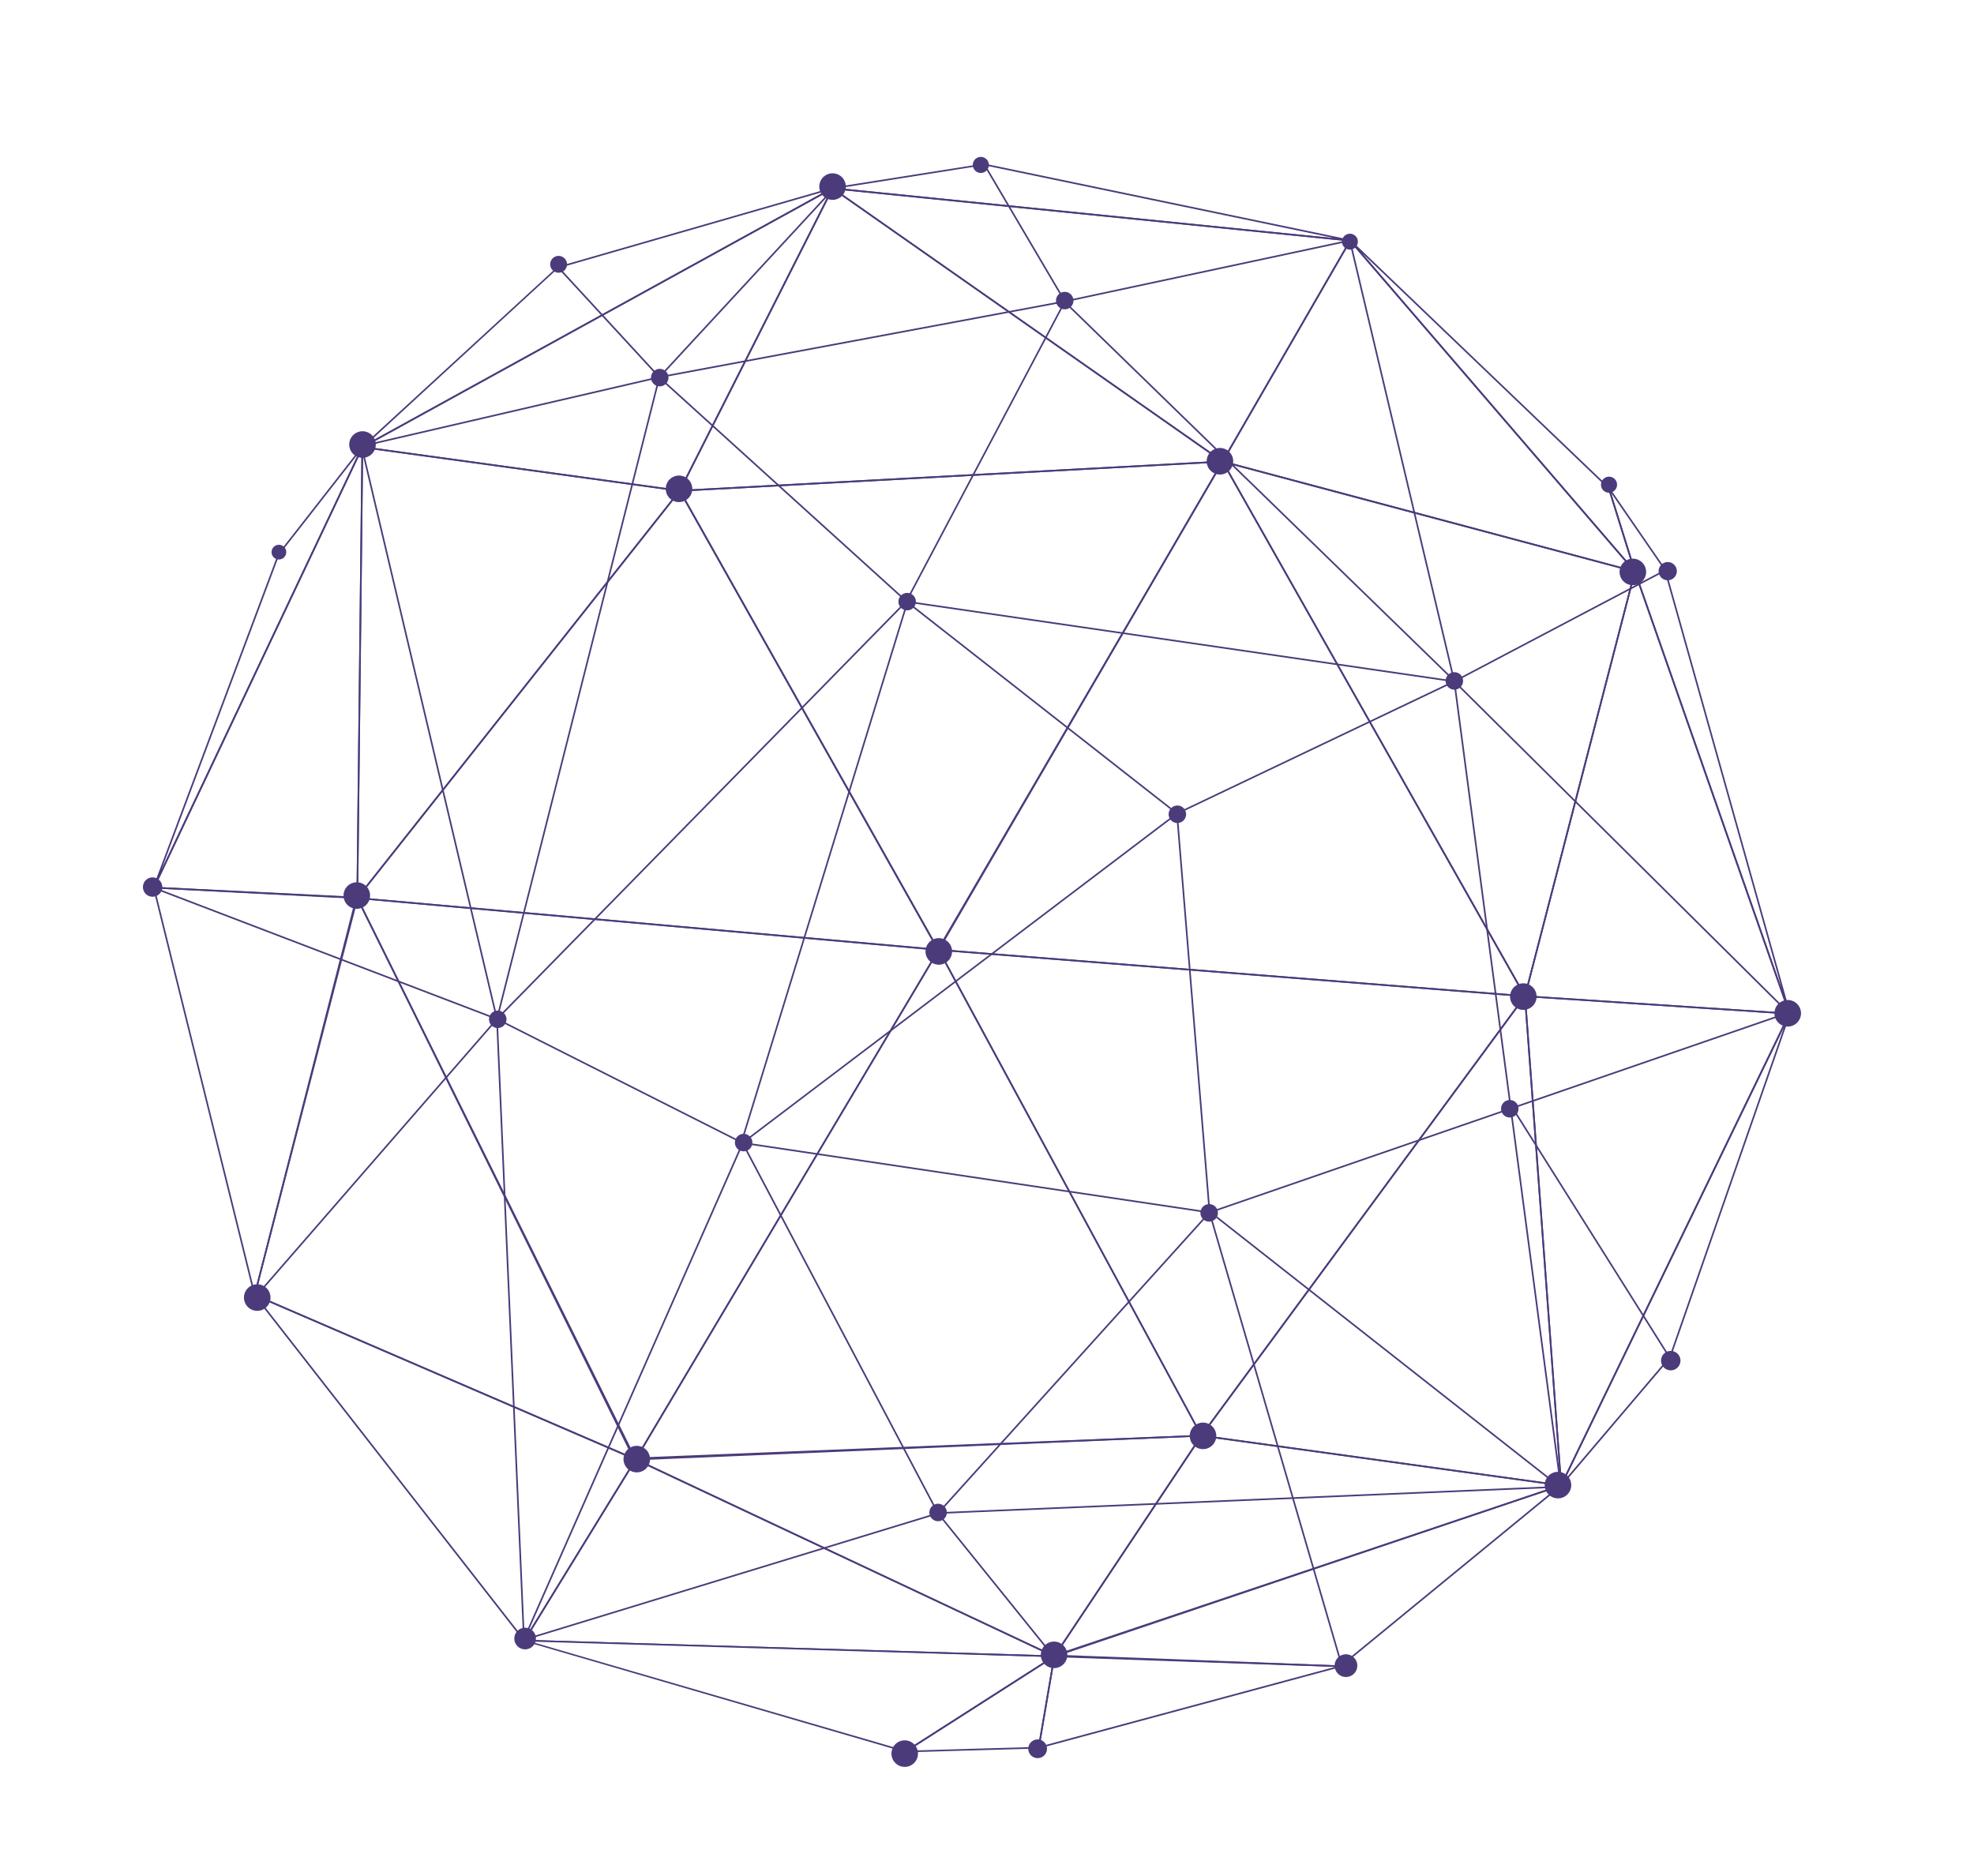 <svg xmlns="http://www.w3.org/2000/svg" width="450.137" height="427.811" viewBox="0 0 450.137 427.811"><g transform="translate(790.448 265.908) rotate(120)"><g transform="translate(58.221 332.756)"><g transform="translate(58.139 69.608)"><path d="M84.063,484.418l71.466-121.279.151.315L213.5,484.775l-.278.015Zm71.43-120.481L84.733,484.01l128.191.418Z" transform="translate(-84.063 -363.139)" fill="#4c3b7b"/></g><g transform="translate(129.271 69.783)"><path d="M174.521,484.881l-.142-.294L116.531,363.219l.335.037,124,13.826-.177.256ZM117.16,363.666l57.416,120.466,65.631-106.747Z" transform="translate(-116.531 -363.219)" fill="#4c3b7b"/></g><g transform="translate(129.061 6.796)"><path d="M240.945,411.692l-.311-.035-124.2-13.848.421-.285,92.684-63.055.085.215ZM117.484,397.55l122.876,13.7-31-76.211Z" transform="translate(-116.435 -334.469)" fill="#4c3b7b"/></g><g transform="translate(102.576 6.844)"><path d="M131.287,397.927l-.1-.2-26.842-54.5.276-.017,119.907-8.726ZM104.924,343.57l26.5,53.8,91.735-62.406Z" transform="translate(-104.346 -334.491)" fill="#4c3b7b"/></g><g transform="translate(102.83)"><path d="M104.51,347.31l-.048-.37L186,331.367l.033,0,39.153,7.16ZM186,331.746,107.694,346.7l114.538-8.332Z" transform="translate(-104.462 -331.367)" fill="#4c3b7b"/></g><g transform="translate(221.613 6.426)"><path d="M251.219,415.771l-61.031-3.95-.042-.109L158.68,334.3Zm-60.768-4.309,59.7,3.867-90.543-79.714Z" transform="translate(-158.68 -334.3)" fill="#4c3b7b"/></g><g transform="translate(221.186 6.546)"><path d="M251.342,416.3l-92.857-81.949,61.9,23.337.033.059Zm-91.078-80.877,89.794,79.241-29.936-56.675Z" transform="translate(-158.485 -334.355)" fill="#4c3b7b"/></g><g transform="translate(282.208 29.02)"><path d="M217.658,403.5l-31.32-58.888,51.575,51.4Zm-29.824-56.864,30,56.4,19.4-7.166Z" transform="translate(-186.338 -344.613)" fill="#4c3b7b"/></g><g transform="translate(313.156 80.122)"><path d="M237.2,394.5l-36.734-19.038,20.366-7.526Zm-35.812-18.982,34.786,18.026-15.5-25.153Z" transform="translate(-200.464 -367.938)" fill="#4c3b7b"/></g><g transform="translate(186.95 83.456)"><path d="M278.75,479.029l-.368-.026-135.524-1.764.184-.269L209.195,369.46l.149.243Zm-135.213-2.116,134.5,1.689-68.858-108.46Z" transform="translate(-142.858 -369.46)" fill="#4c3b7b"/></g><g transform="translate(186.987 190.862)"><path d="M199.2,539.79l-.138-.3-56.182-121,135.837,1.81-.182.269ZM143.477,418.9,199.261,539.03l78.774-118.409Z" transform="translate(-142.875 -418.485)" fill="#4c3b7b"/></g><g transform="translate(58.139 190.497)"><path d="M152.08,522.738l-.175-.267L84.063,418.331l.324-.013,129.144.51-.153.291ZM84.733,418.673,152.047,522l60.846-102.768Z" transform="translate(-84.063 -418.318)" fill="#4c3b7b"/></g><g transform="translate(48.788 190.124)"><path d="M79.8,527.084l.018-.217,9.528-108.719.3.456,67.844,104.14-.326.015Zm9.824-107.82L80.2,526.687l76.607-4.283Z" transform="translate(-79.795 -418.148)" fill="#4c3b7b"/></g><g transform="translate(48.376 294.354)"><path d="M185.331,534.032,79.607,470.076l.6-.037,77.28-4.316.053.125ZM80.838,470.381,184.56,533.127l-27.313-67.016Z" transform="translate(-79.607 -465.723)" fill="#4c3b7b"/></g><g transform="translate(47.655 297.831)"><path d="M186.761,532.332l-59.306-18.609L79.278,467.31ZM127.68,513.425l56.235,17.623L81.949,469.365Z" transform="translate(-79.278 -467.31)" fill="#4c3b7b"/></g><g transform="translate(0.114 190.604)"><path d="M107.218,527.864,84.289,499.525l-26.711-81.02.346-.138ZM84.635,499.376l21.056,26.006-46.639-103.6Z" transform="translate(-57.578 -418.367)" fill="#4c3b7b"/></g><g transform="translate(152.019 352.972)"><path d="M159.264,506.218l-.026-.007-32.324-4.542,112.443-9.191.046.372Zm-28.961-4.45,28.956,4.071,75.674-12.622Z" transform="translate(-126.914 -492.479)" fill="#4c3b7b"/></g><g transform="translate(125.84 294.314)"><path d="M142.743,533.869l-27.778-68.164.324.05L233.03,483.074l-.473.267Zm-27.184-67.7,27.372,67.156L231.9,483.282Z" transform="translate(-114.965 -465.705)" fill="#4c3b7b"/></g><g transform="translate(152.886 311.53)"><path d="M127.31,524.5l.736-.421,89.794-50.517.088.169L239.2,515.358l-.285.022Zm90.377-50.422-88.721,49.91L238.6,515.029Z" transform="translate(-127.31 -473.563)" fill="#4c3b7b"/></g><g transform="translate(243.066 286.414)"><path d="M189.835,529.152l-.116-.221-21.247-41.363.223-.063L259.508,462.1l-.53.51ZM169.022,487.8l20.912,40.739,68.254-65.684Z" transform="translate(-168.472 -462.099)" fill="#4c3b7b"/></g><g transform="translate(0 190.497)"><path d="M106.64,527.409,57.526,418.318H116.2l-.018.2ZM58.107,418.69,106.4,525.948l9.4-107.258Z" transform="translate(-57.526 -418.318)" fill="#4c3b7b"/></g><g transform="translate(32.646 15.419)"><path d="M72.427,420.058l.4-.467,69.86-81.186.125.252,26.82,54.454ZM142.6,339.08,73.516,419.368l95.585-26.5Z" transform="translate(-72.427 -338.405)" fill="#4c3b7b"/></g><g transform="translate(0.028 96.095)"><path d="M116.23,470H57.539l.085-.25,33.1-94.524Zm-58.165-.372h57.674L90.676,376.5Z" transform="translate(-57.539 -375.229)" fill="#4c3b7b"/></g><g transform="translate(0.11 95.935)"><path d="M57.933,469.965l-.357-.107,19.409-79.346.031-.037,14.118-15.318Zm19.391-79.272L58.855,466.2,90.18,376.74Z" transform="translate(-57.576 -375.156)" fill="#4c3b7b"/></g><g transform="translate(18.988 15.625)"><path d="M66.193,435.291l10.26-21.56L149.936,338.5l.276.252L80.537,419.723Zm10.549-21.321L67.593,433.22l12.663-13.745L146.056,343Z" transform="translate(-66.193 -338.499)" fill="#4c3b7b"/></g><g transform="translate(32.959 69.704)"><path d="M98.019,484.639l-.116-.427L72.57,390.074l.18-.048,96.842-26.842-.234.4Zm-24.991-94.3L98.15,483.682,168.8,363.788Z" transform="translate(-72.57 -363.183)" fill="#4c3b7b"/></g><g transform="translate(125.849 190.786)"><path d="M232.773,539.687l-.342-.05L114.969,522.36l.123-.234L176.451,418.45l.156.346ZM115.547,522.066l116.6,17.15L176.425,419.3Z" transform="translate(-114.969 -418.45)" fill="#4c3b7b"/></g><g transform="translate(242.9 192.751)"><path d="M168.4,538.7l.287-.419,79.425-118.932.061.493,10.974,93.685-.153.042Zm79.462-118.317L169.279,538.069l89.455-24.818Z" transform="translate(-168.396 -419.347)" fill="#4c3b7b"/></g><g transform="translate(322.276 192.624)"><path d="M215.7,514.2l-11.07-94.91,48.773,1.319.064.256Zm-10.652-94.535,10.847,93.052,37.117-91.738Z" transform="translate(-204.627 -419.289)" fill="#4c3b7b"/></g><g transform="translate(252.927 83.587)"><path d="M242.78,479.954l-.408-.655-69.4-109.779,60.864,3.915.013.16ZM173.674,369.941l68.609,108.506-8.792-104.661Z" transform="translate(-172.973 -369.52)" fill="#4c3b7b"/></g><g transform="translate(313.359 86.801)"><path d="M258.157,478.5l-48.646-1.314-8.954-106.2Zm-48.3-1.689,47.966,1.319L201.074,372.738Z" transform="translate(-200.557 -370.987)" fill="#4c3b7b"/></g><g transform="translate(313.167 87.231)"><path d="M258.415,478.151l-.337.02L200.469,371.183l36.37,18.85.024.081ZM201.372,372.075,257.709,476.7l-21.19-86.414Z" transform="translate(-200.469 -371.183)" fill="#4c3b7b"/></g></g><g transform="translate(56.942 330.201)"><g transform="translate(1.449 2.555)"><path d="M92.257,442.546l-.361-.094L119.236,338.69l.364.1Z" transform="translate(-16.767 -322.646)" fill="#4c3b7b"/><path d="M92.153,447.647l-.227-.3,146.9-112.859.225.3Z" transform="translate(-16.731 -327.647)" fill="#4c3b7b"/><path d="M149.641,426.005,91.93,386.313l.212-.31L149.85,425.7Z" transform="translate(-16.726 -266.304)" fill="#4c3b7b"/><path d="M118.481,432.648l-.21-.308,75.071-51.915.214.31Z" transform="translate(14.643 -272.947)" fill="#4c3b7b"/><rect width="101.624" height="0.374" transform="translate(207.745 107.583) rotate(-81.827)" fill="#4c3b7b"/><path d="M209.846,430.471,104.4,338.931l.246-.282L210.09,430.189Z" transform="translate(-1.873 -322.696)" fill="#4c3b7b"/><path d="M192.015,480.758,152.507,380.6l.349-.135,39.508,100.157Z" transform="translate(55.412 -272.899)" fill="#4c3b7b"/><path d="M232.866,452.7,118.287,404.457l.143-.344L233.011,452.36Z" transform="translate(14.662 -244.739)" fill="#4c3b7b"/><path d="M113.57,481.871l-.372-.054,11.038-77.638.37.051Z" transform="translate(8.6 -244.658)" fill="#4c3b7b"/><rect width="129.013" height="0.373" transform="translate(121.879 236.738) rotate(-12.927)" fill="#4c3b7b"/><path d="M57.864,457.176l-.255-.276,75.169-70.888.255.274Z" transform="translate(-57.596 -266.294)" fill="#4c3b7b"/><rect width="0.375" height="126.276" transform="matrix(0.929, -0.37, 0.37, 0.929, 75.135, 119.923)" fill="#4c3b7b"/><rect width="0.375" height="92.419" transform="translate(208.054 107.818) rotate(-77.927)" fill="#4c3b7b"/><path d="M170.868,470.3l-.321-.2,50.867-80.828.317.2Z" transform="translate(76.895 -262.408)" fill="#4c3b7b"/><rect width="0.375" height="142.155" transform="matrix(0.844, -0.536, 0.536, 0.844, 222.055, 7.095)" fill="#4c3b7b"/><path d="M194.107,410.785l-.349-.133,15.165-39.3.351.133Z" transform="translate(104.536 -283.754)" fill="#4c3b7b"/><path d="M265.97,456.867l-72.191-67.337.255-.274L266.227,456.6Z" transform="translate(104.561 -262.429)" fill="#4c3b7b"/><rect width="123.796" height="0.376" transform="translate(247.576 207.557) rotate(-6.211)" fill="#4c3b7b"/><path d="M174.074,488.85l-3.539-62.621.372-.021,3.539,62.621Z" transform="translate(76.881 -218.427)" fill="#4c3b7b"/><rect width="0.372" height="83.879" transform="translate(251.105 270.593) rotate(-79.001)" fill="#4c3b7b"/><path d="M172.386,496.41l-.2-.317,119.519-76.111.2.317Z" transform="translate(78.851 -225.84)" fill="#4c3b7b"/><path d="M185.347,537.406l-13.2-82.561.37-.064,13.2,82.561Z" transform="translate(78.805 -184.401)" fill="#4c3b7b"/><path d="M127.845,547.061l-.257-.274,97.685-92.054.257.274Z" transform="translate(25.737 -184.458)" fill="#4c3b7b"/><path d="M242.417,473.135,113.26,439.911l.094-.364,129.158,33.224Z" transform="translate(8.675 -202.541)" fill="#4c3b7b"/><rect width="76.067" height="0.375" transform="matrix(0.211, -0.978, 0.978, 0.211, 105.728, 311.498)" fill="#4c3b7b"/><path d="M153.452,524.7l-47.591-50.94.274-.255,47.591,50.94Z" transform="translate(-0.136 -162.104)" fill="#4c3b7b"/><path d="M101.541,506.3l-.355-.113,10.2-32.645.36.111Z" transform="translate(-5.704 -162.064)" fill="#4c3b7b"/><path d="M136.831,480.841l-56.9-12.875.083-.362,56.9,12.873Z" transform="translate(-31.012 -169.13)" fill="#4c3b7b"/><path d="M106,496.189l-.1-.359,145.276-41.117.1.36Z" transform="translate(-0.089 -184.481)" fill="#4c3b7b"/><path d="M139.127,512.59l-61.2-71.453.282-.244,61.2,71.451Z" transform="translate(-33.405 -200.938)" fill="#4c3b7b"/><path d="M78,442.81l-.013-.372,77.319-2.893.015.372Z" transform="translate(-33.331 -202.544)" fill="#4c3b7b"/><rect width="124.07" height="0.374" transform="translate(44.588 240.06) rotate(-75.801)" fill="#4c3b7b"/><path d="M102.127,467.959,57.6,418.625l.278-.25L102.4,467.709Z" transform="translate(-57.603 -227.755)" fill="#4c3b7b"/><path d="M70.065,472.749l-.332-.169,17.918-31.669.334.169Z" transform="translate(-43.159 -200.917)" fill="#4c3b7b"/><path d="M116.993,402.117,70.887,373.048l.2-.315,46.106,29.07Z" transform="translate(-41.785 -282.106)" fill="#4c3b7b"/><path d="M127.564,391.534l-.329-.176,31.648-59.992.329.173Z" transform="translate(25.316 -331.367)" fill="#4c3b7b"/><path d="M152.8,423.051l-.272-.257,74.545-77.925.272.257Z" transform="translate(55.433 -315.288)" fill="#4c3b7b"/><g transform="translate(42.525 58.175)"><path d="M121.443,405.2a1.993,1.993,0,1,1-1.994-1.989A1.992,1.992,0,0,1,121.443,405.2Z" transform="translate(-28.851 -303.985)" fill="#4c3b7b"/><path d="M95.006,387.179a1.993,1.993,0,1,1-1.991-1.994A1.991,1.991,0,0,1,95.006,387.179Z" transform="translate(-60.334 -325.454)" fill="#4c3b7b"/><path d="M116.335,440.629a1.991,1.991,0,1,1-1.994-1.994A1.99,1.99,0,0,1,116.335,440.629Z" transform="translate(-34.932 -261.803)" fill="#4c3b7b"/><path d="M81,442.09a1.991,1.991,0,1,1-1.989-1.992A1.99,1.99,0,0,1,81,442.09Z" transform="translate(-77.014 -260.06)" fill="#4c3b7b"/><path d="M109.018,474.586a1.993,1.993,0,1,1-1.991-1.991A1.99,1.99,0,0,1,109.018,474.586Z" transform="translate(-43.648 -221.361)" fill="#4c3b7b"/><path d="M175.292,455.8A1.991,1.991,0,1,1,173.3,453.8,1.991,1.991,0,0,1,175.292,455.8Z" transform="translate(35.277 -243.741)" fill="#4c3b7b"/><path d="M173.608,427.214a1.991,1.991,0,1,1-1.989-1.994A1.991,1.991,0,0,1,173.608,427.214Z" transform="translate(33.272 -277.778)" fill="#4c3b7b"/><path d="M155.722,381.591a1.995,1.995,0,1,1-1.994-1.991A2,2,0,0,1,155.722,381.591Z" transform="translate(11.964 -332.106)" fill="#4c3b7b"/><path d="M196.83,390.432a1.99,1.99,0,1,1-1.989-1.991A1.989,1.989,0,0,1,196.83,390.432Z" transform="translate(60.928 -321.576)" fill="#4c3b7b"/><path d="M130.688,359.913a1.993,1.993,0,1,1-1.992-1.992A1.99,1.99,0,0,1,130.688,359.913Z" transform="translate(-17.842 -357.921)" fill="#4c3b7b"/></g></g><path d="M230.418,421.359a2.466,2.466,0,1,1-2.465-2.469A2.468,2.468,0,0,1,230.418,421.359Z" transform="translate(143.769 -224.586)" fill="#4c3b7b"/><path d="M209.3,420.934a3.026,3.026,0,1,1-3.026-3.026A3.028,3.028,0,0,1,209.3,420.934Z" transform="translate(117.284 -225.755)" fill="#4c3b7b"/><path d="M173.066,475.5a3.026,3.026,0,1,1-3.028-3.023A3.028,3.028,0,0,1,173.066,475.5Z" transform="translate(74.138 -160.775)" fill="#4c3b7b"/><path d="M214.489,463.553a3.027,3.027,0,1,1-3.028-3.025A3.027,3.027,0,0,1,214.489,463.553Z" transform="translate(123.465 -175.002)" fill="#4c3b7b"/><path d="M181.664,493.905a2.206,2.206,0,1,1-2.206-2.208A2.206,2.206,0,0,1,181.664,493.905Z" transform="translate(86.329 -137.883)" fill="#4c3b7b"/><path d="M144.084,499.662a1.678,1.678,0,1,1-1.678-1.678A1.68,1.68,0,0,1,144.084,499.662Z" transform="translate(42.835 -130.397)" fill="#4c3b7b"/><path d="M132.118,498.457a3.028,3.028,0,1,1-3.028-3.026A3.028,3.028,0,0,1,132.118,498.457Z" transform="translate(25.37 -133.436)" fill="#4c3b7b"/><path d="M103.955,489.561a1.919,1.919,0,1,1-1.917-1.919A1.918,1.918,0,0,1,103.955,489.561Z" transform="translate(-5.527 -142.712)" fill="#4c3b7b"/><path d="M119.635,467.623a3.026,3.026,0,1,1-3.026-3.023A3.025,3.025,0,0,1,119.635,467.623Z" transform="translate(10.51 -170.152)" fill="#4c3b7b"/><path d="M84.4,469.518a3.026,3.026,0,1,1-3.023-3.03A3.027,3.027,0,0,1,84.4,469.518Z" transform="translate(-31.452 -167.904)" fill="#4c3b7b"/><path d="M72.886,456.624a1.83,1.83,0,1,1-1.832-1.829A1.831,1.831,0,0,1,72.886,456.624Z" transform="translate(-42.315 -181.828)" fill="#4c3b7b"/><path d="M147.817,420.134a3.027,3.027,0,1,1-3.028-3.028A3.027,3.027,0,0,1,147.817,420.134Z" transform="translate(44.068 -226.71)" fill="#4c3b7b"/><path d="M89,420.3a3.027,3.027,0,1,1-3.03-3.026A3.027,3.027,0,0,1,89,420.3Z" transform="translate(-25.975 -226.509)" fill="#4c3b7b"/><path d="M60.566,419.351a1.812,1.812,0,1,1-1.81-1.81A1.811,1.811,0,0,1,60.566,419.351Z" transform="translate(-56.942 -226.192)" fill="#4c3b7b"/><path d="M77.489,377.32a3.027,3.027,0,1,1-3.028-3.026A3.027,3.027,0,0,1,77.489,377.32Z" transform="translate(-39.682 -277.693)" fill="#4c3b7b"/><path d="M121.467,365.091a3.026,3.026,0,1,1-3.026-3.026A3.028,3.028,0,0,1,121.467,365.091Z" transform="translate(12.692 -292.256)" fill="#4c3b7b"/><path d="M109.216,340.392a3.028,3.028,0,1,1-3.026-3.028A3.026,3.026,0,0,1,109.216,340.392Z" transform="translate(-1.903 -321.671)" fill="#4c3b7b"/><path d="M145.359,332.418a2.215,2.215,0,1,1-2.215-2.217A2.216,2.216,0,0,1,145.359,332.418Z" transform="translate(43.074 -330.201)" fill="#4c3b7b"/><path d="M163.7,336.545a3.026,3.026,0,1,1-3.026-3.026A3.026,3.026,0,0,1,163.7,336.545Z" transform="translate(62.986 -326.25)" fill="#4c3b7b"/><path d="M177.736,371.106a3.026,3.026,0,1,1-3.026-3.028A3.027,3.027,0,0,1,177.736,371.106Z" transform="translate(79.7 -285.095)" fill="#4c3b7b"/><path d="M190.332,346.018a2.587,2.587,0,1,1-2.587-2.585A2.588,2.588,0,0,1,190.332,346.018Z" transform="translate(95.743 -314.444)" fill="#4c3b7b"/><path d="M205.226,373.132a3.026,3.026,0,1,1-3.023-3.026A3.025,3.025,0,0,1,205.226,373.132Z" transform="translate(112.436 -282.68)" fill="#4c3b7b"/><path d="M213.171,369.237a2.133,2.133,0,1,1-2.132-2.132A2.135,2.135,0,0,1,213.171,369.237Z" transform="translate(124.023 -286.254)" fill="#4c3b7b"/><path d="M221.9,381.456a3.026,3.026,0,1,1-3.028-3.028A3.026,3.026,0,0,1,221.9,381.456Z" transform="translate(132.295 -272.77)" fill="#4c3b7b"/><path d="M74.137,373.7a2.076,2.076,0,1,1-2.075-2.075A2.077,2.077,0,0,1,74.137,373.7Z" transform="translate(-41.41 -280.871)" fill="#4c3b7b"/><path d="M69.02,383.362a1.832,1.832,0,1,1-1.832-1.834A1.832,1.832,0,0,1,69.02,383.362Z" transform="translate(-46.921 -269.078)" fill="#4c3b7b"/></g></g></svg>